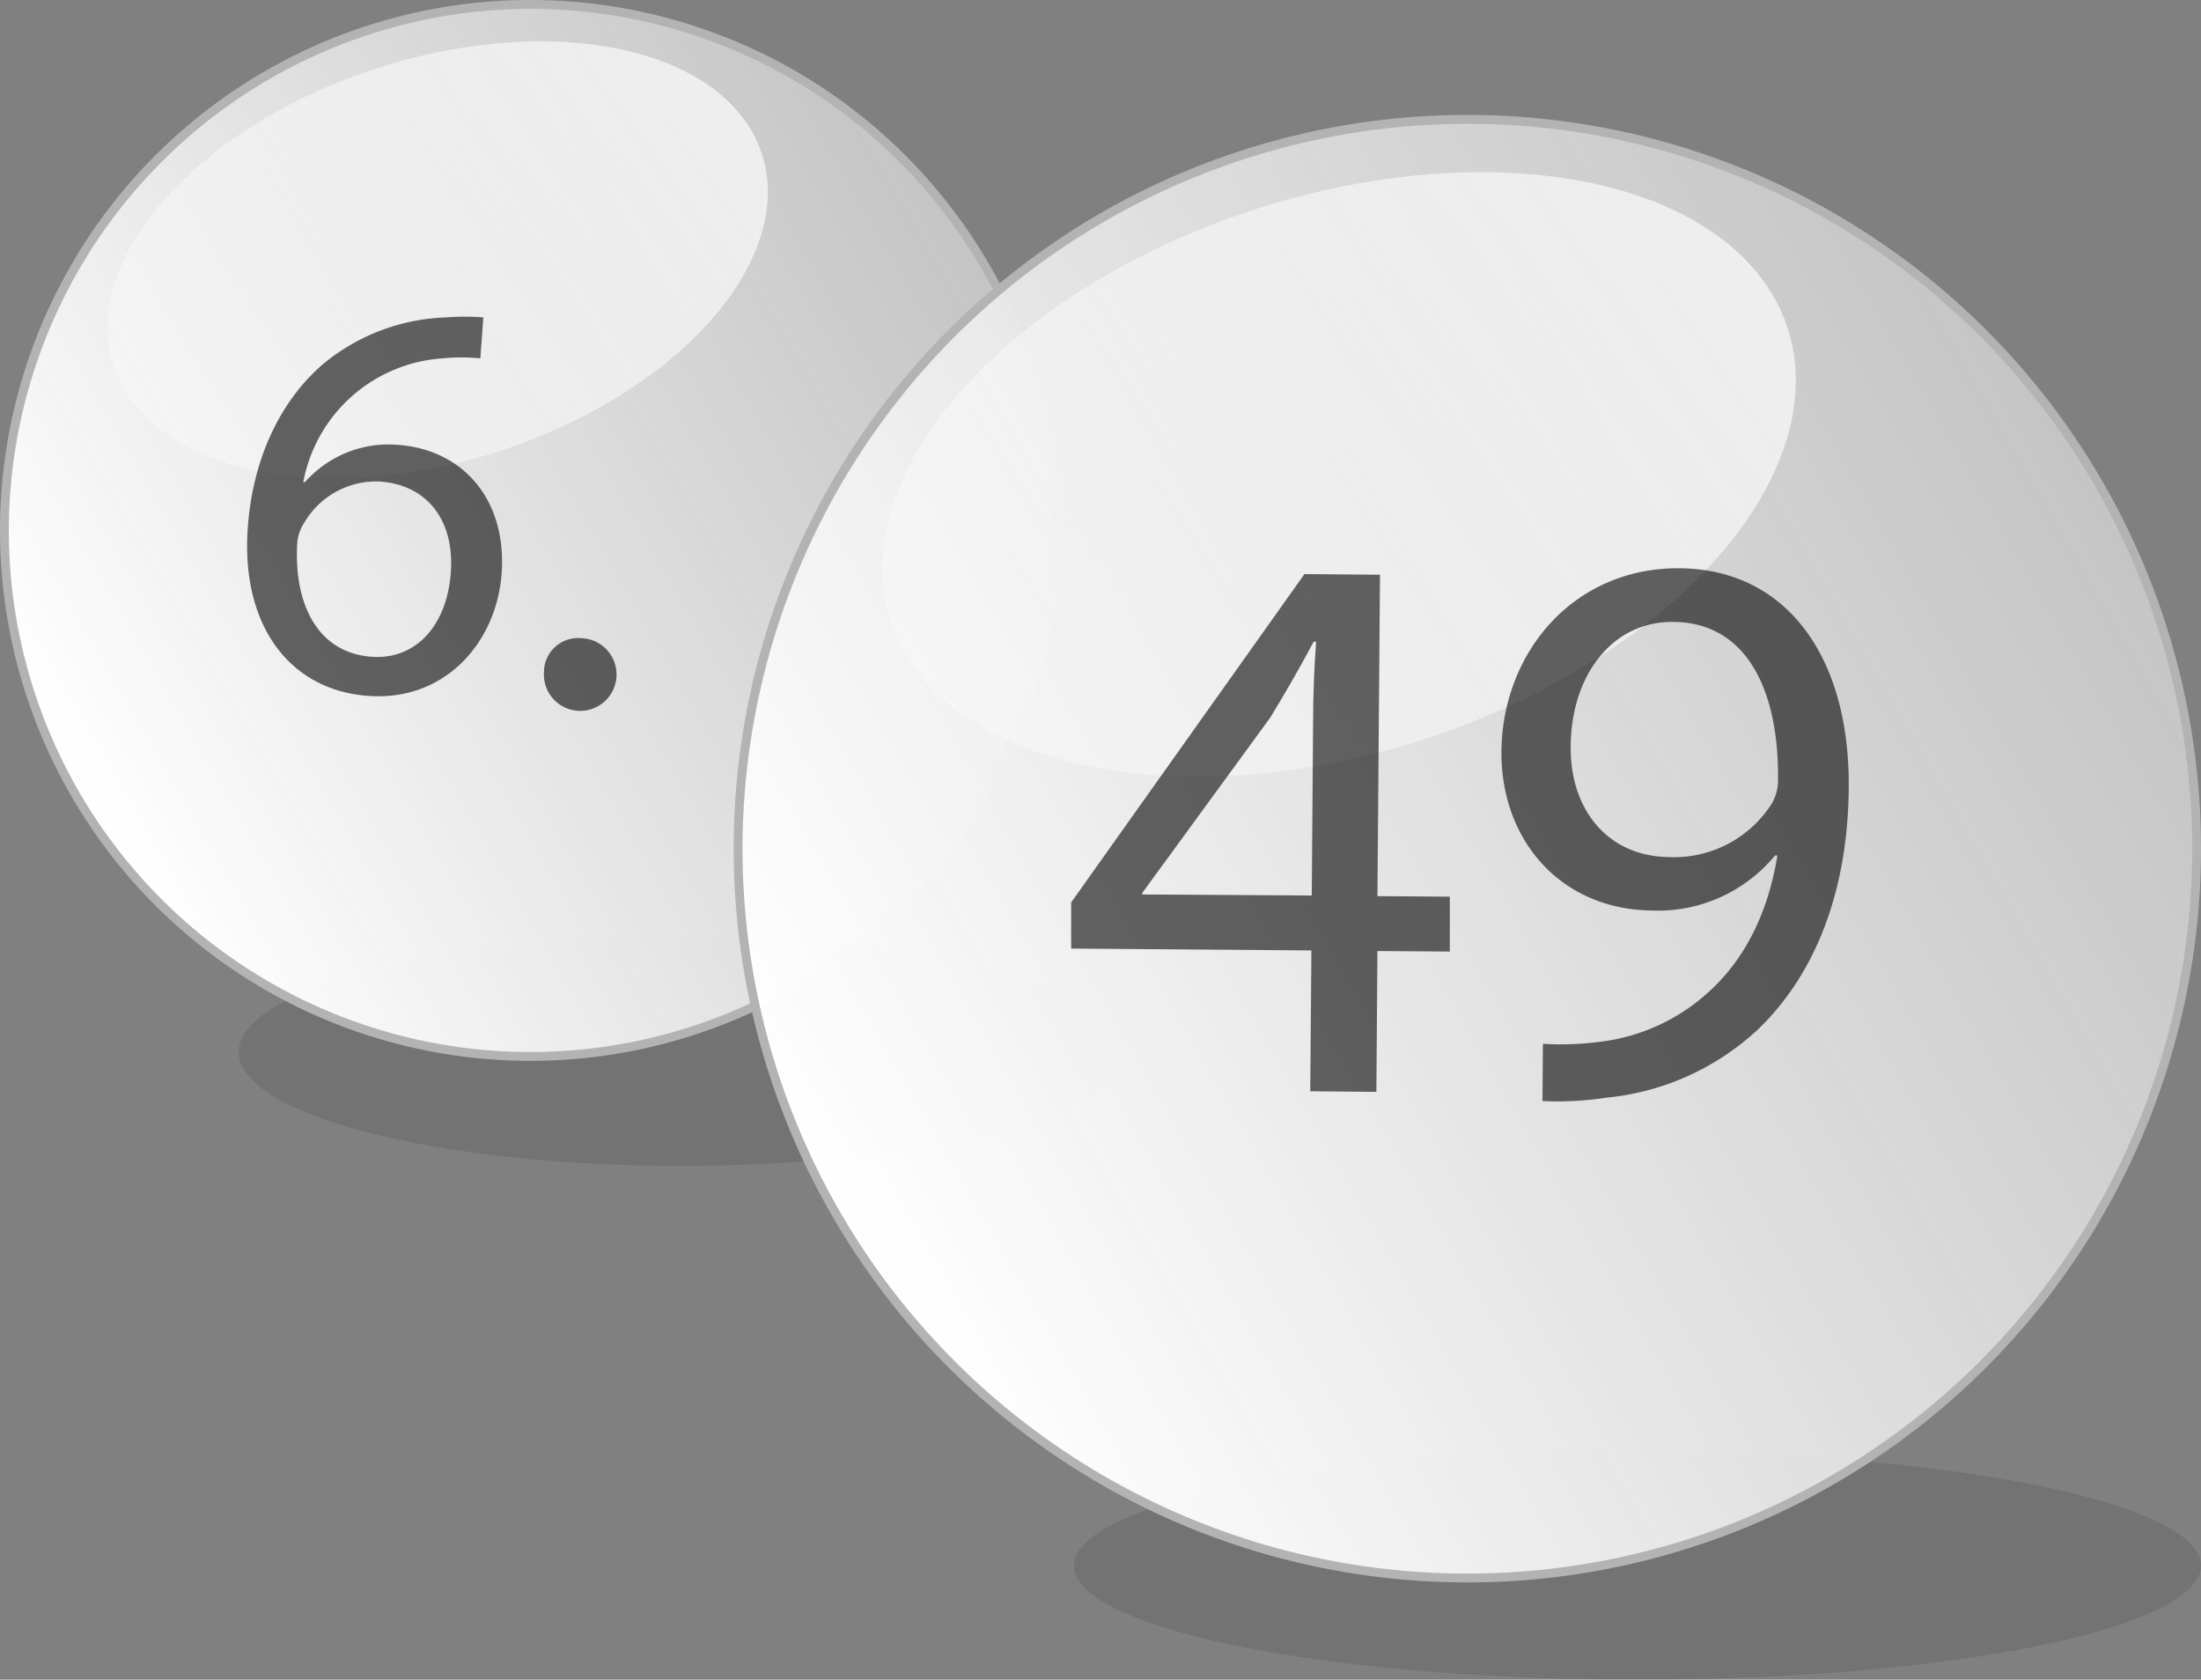 <svg xmlns="http://www.w3.org/2000/svg" xmlns:xlink="http://www.w3.org/1999/xlink" viewBox="0 0 249 190"><rect x="0" y="0" width="249" height="190" fill="#808080" stroke="none"/><defs><style>.cls-1{opacity:0.1;}.cls-2{fill:url(#Unbenannter_Verlauf_2);}.cls-3{fill:#b3b3b3;}.cls-4{fill:url(#Unbenannter_Verlauf_59);}.cls-5{opacity:0.6;}.cls-6{fill:url(#Unbenannter_Verlauf_2-2);}.cls-7{fill:url(#Unbenannter_Verlauf_59-2);}</style><linearGradient id="Unbenannter_Verlauf_2" x1="8.48" y1="89.74" x2="111.52" y2="30.26" gradientUnits="userSpaceOnUse"><stop offset="0" stop-color="#fff"/><stop offset="1" stop-color="#ccc" stop-opacity="0.9"/></linearGradient><linearGradient id="Unbenannter_Verlauf_59" x1="16.83" y1="-20.39" x2="79.52" y2="-56.58" gradientTransform="matrix(1.01, 0.24, -0.33, 0.72, -11.63, 45.8)" gradientUnits="userSpaceOnUse"><stop offset="0" stop-color="#fff" stop-opacity="0.3"/><stop offset="1" stop-color="#f2f2f2" stop-opacity="0.9"/></linearGradient><linearGradient id="Unbenannter_Verlauf_2-2" x1="94.57" y1="137.24" x2="237.43" y2="54.76" xlink:href="#Unbenannter_Verlauf_2"/><linearGradient id="Unbenannter_Verlauf_59-2" x1="107.48" y1="28.94" x2="194.2" y2="-21.13" gradientTransform="matrix(1.01, 0.24, -0.33, 0.72, 0.95, 15.33)" xlink:href="#Unbenannter_Verlauf_59"/></defs><title>Element 6</title><g id="Ebene_2" data-name="Ebene 2"><g id="Ebene_1-2" data-name="Ebene 1"><g class="cls-1"><ellipse cx="185.25" cy="177.11" rx="63.75" ry="12.89"/></g><g class="cls-1"><ellipse cx="77" cy="119" rx="50" ry="12.89"/></g><path class="cls-2" d="M60,119.5A59.5,59.5,0,1,1,119.5,60,59.57,59.57,0,0,1,60,119.5Z"/><path class="cls-3" d="M60,1A59,59,0,1,1,1,60,59.07,59.07,0,0,1,60,1m0-1a60,60,0,1,0,60,60A60,60,0,0,0,60,0Z"/><ellipse class="cls-4" cx="49.51" cy="29.4" rx="38.59" ry="22.74" transform="translate(-6.68 16.83) rotate(-18.1)"/><g class="cls-5"><path d="M54.34,40.54a20.7,20.7,0,0,0-4.3,0,17.19,17.19,0,0,0-15.73,14h.19A12.6,12.6,0,0,1,45,50.32c7.46.53,12.34,6.29,11.75,14.53-.55,7.72-6.31,14.49-15.07,13.87-9-.64-14.43-8.07-13.65-19,.59-8.31,4-14.65,8.49-18.51A23,23,0,0,1,50.5,35.9a27.59,27.59,0,0,1,4.18,0ZM51,64.76c.43-6-2.75-9.91-8-10.29a9.42,9.42,0,0,0-8.55,4.61,4.87,4.87,0,0,0-.83,2.48c-.36,7,2.45,12.31,8.43,12.73C47,74.65,50.57,70.8,51,64.76Z"/><path d="M61.54,76a3.85,3.85,0,0,1,4.18-3.81A4.11,4.11,0,1,1,61.54,76Z"/></g><path class="cls-6" d="M166,178.5A82.5,82.5,0,1,1,248.5,96,82.59,82.59,0,0,1,166,178.5Z"/><path class="cls-3" d="M166,14A82,82,0,1,1,84,96a82.09,82.09,0,0,1,82-82m0-1a83,83,0,1,0,83,83,83,83,0,0,0-83-83Z"/><ellipse class="cls-7" cx="151.49" cy="53.68" rx="53.38" ry="31.46" transform="translate(-9.18 49.71) rotate(-18.1)"/><g class="cls-5"><path d="M148.23,123.44l.13-15.93-27.18-.21,0-5.22,26.39-37.14,8.55.07-.29,36.36,8.19.06,0,6.21-8.19-.06-.12,15.93Zm.17-22.14.15-19.53q0-4.59.34-9.18h-.27c-1.83,3.41-3.29,5.91-4.93,8.6L129.23,101v.18Z"/><path d="M174.55,118.07a33.07,33.07,0,0,0,6.39-.22,22.06,22.06,0,0,0,12.28-5.57c3.9-3.48,6.73-8.59,7.86-15.51h-.27A17.17,17.17,0,0,1,187,103c-10.53-.08-17.22-8.06-17.14-18C169.95,73.84,178,64.19,190,64.28s19.27,9.87,19.15,24.81c-.1,12.87-4.49,21.83-10.29,27.37a29.24,29.24,0,0,1-17.07,7.7,37,37,0,0,1-7.29.39Zm3.14-33.63c-.06,7.29,4.31,12.45,11.15,12.51a13.09,13.09,0,0,0,11.57-6,5.23,5.23,0,0,0,.74-2.87c.08-10-3.55-17.67-11.83-17.73C182.58,70.25,177.76,76.15,177.69,84.43Z"/></g></g></g></svg>